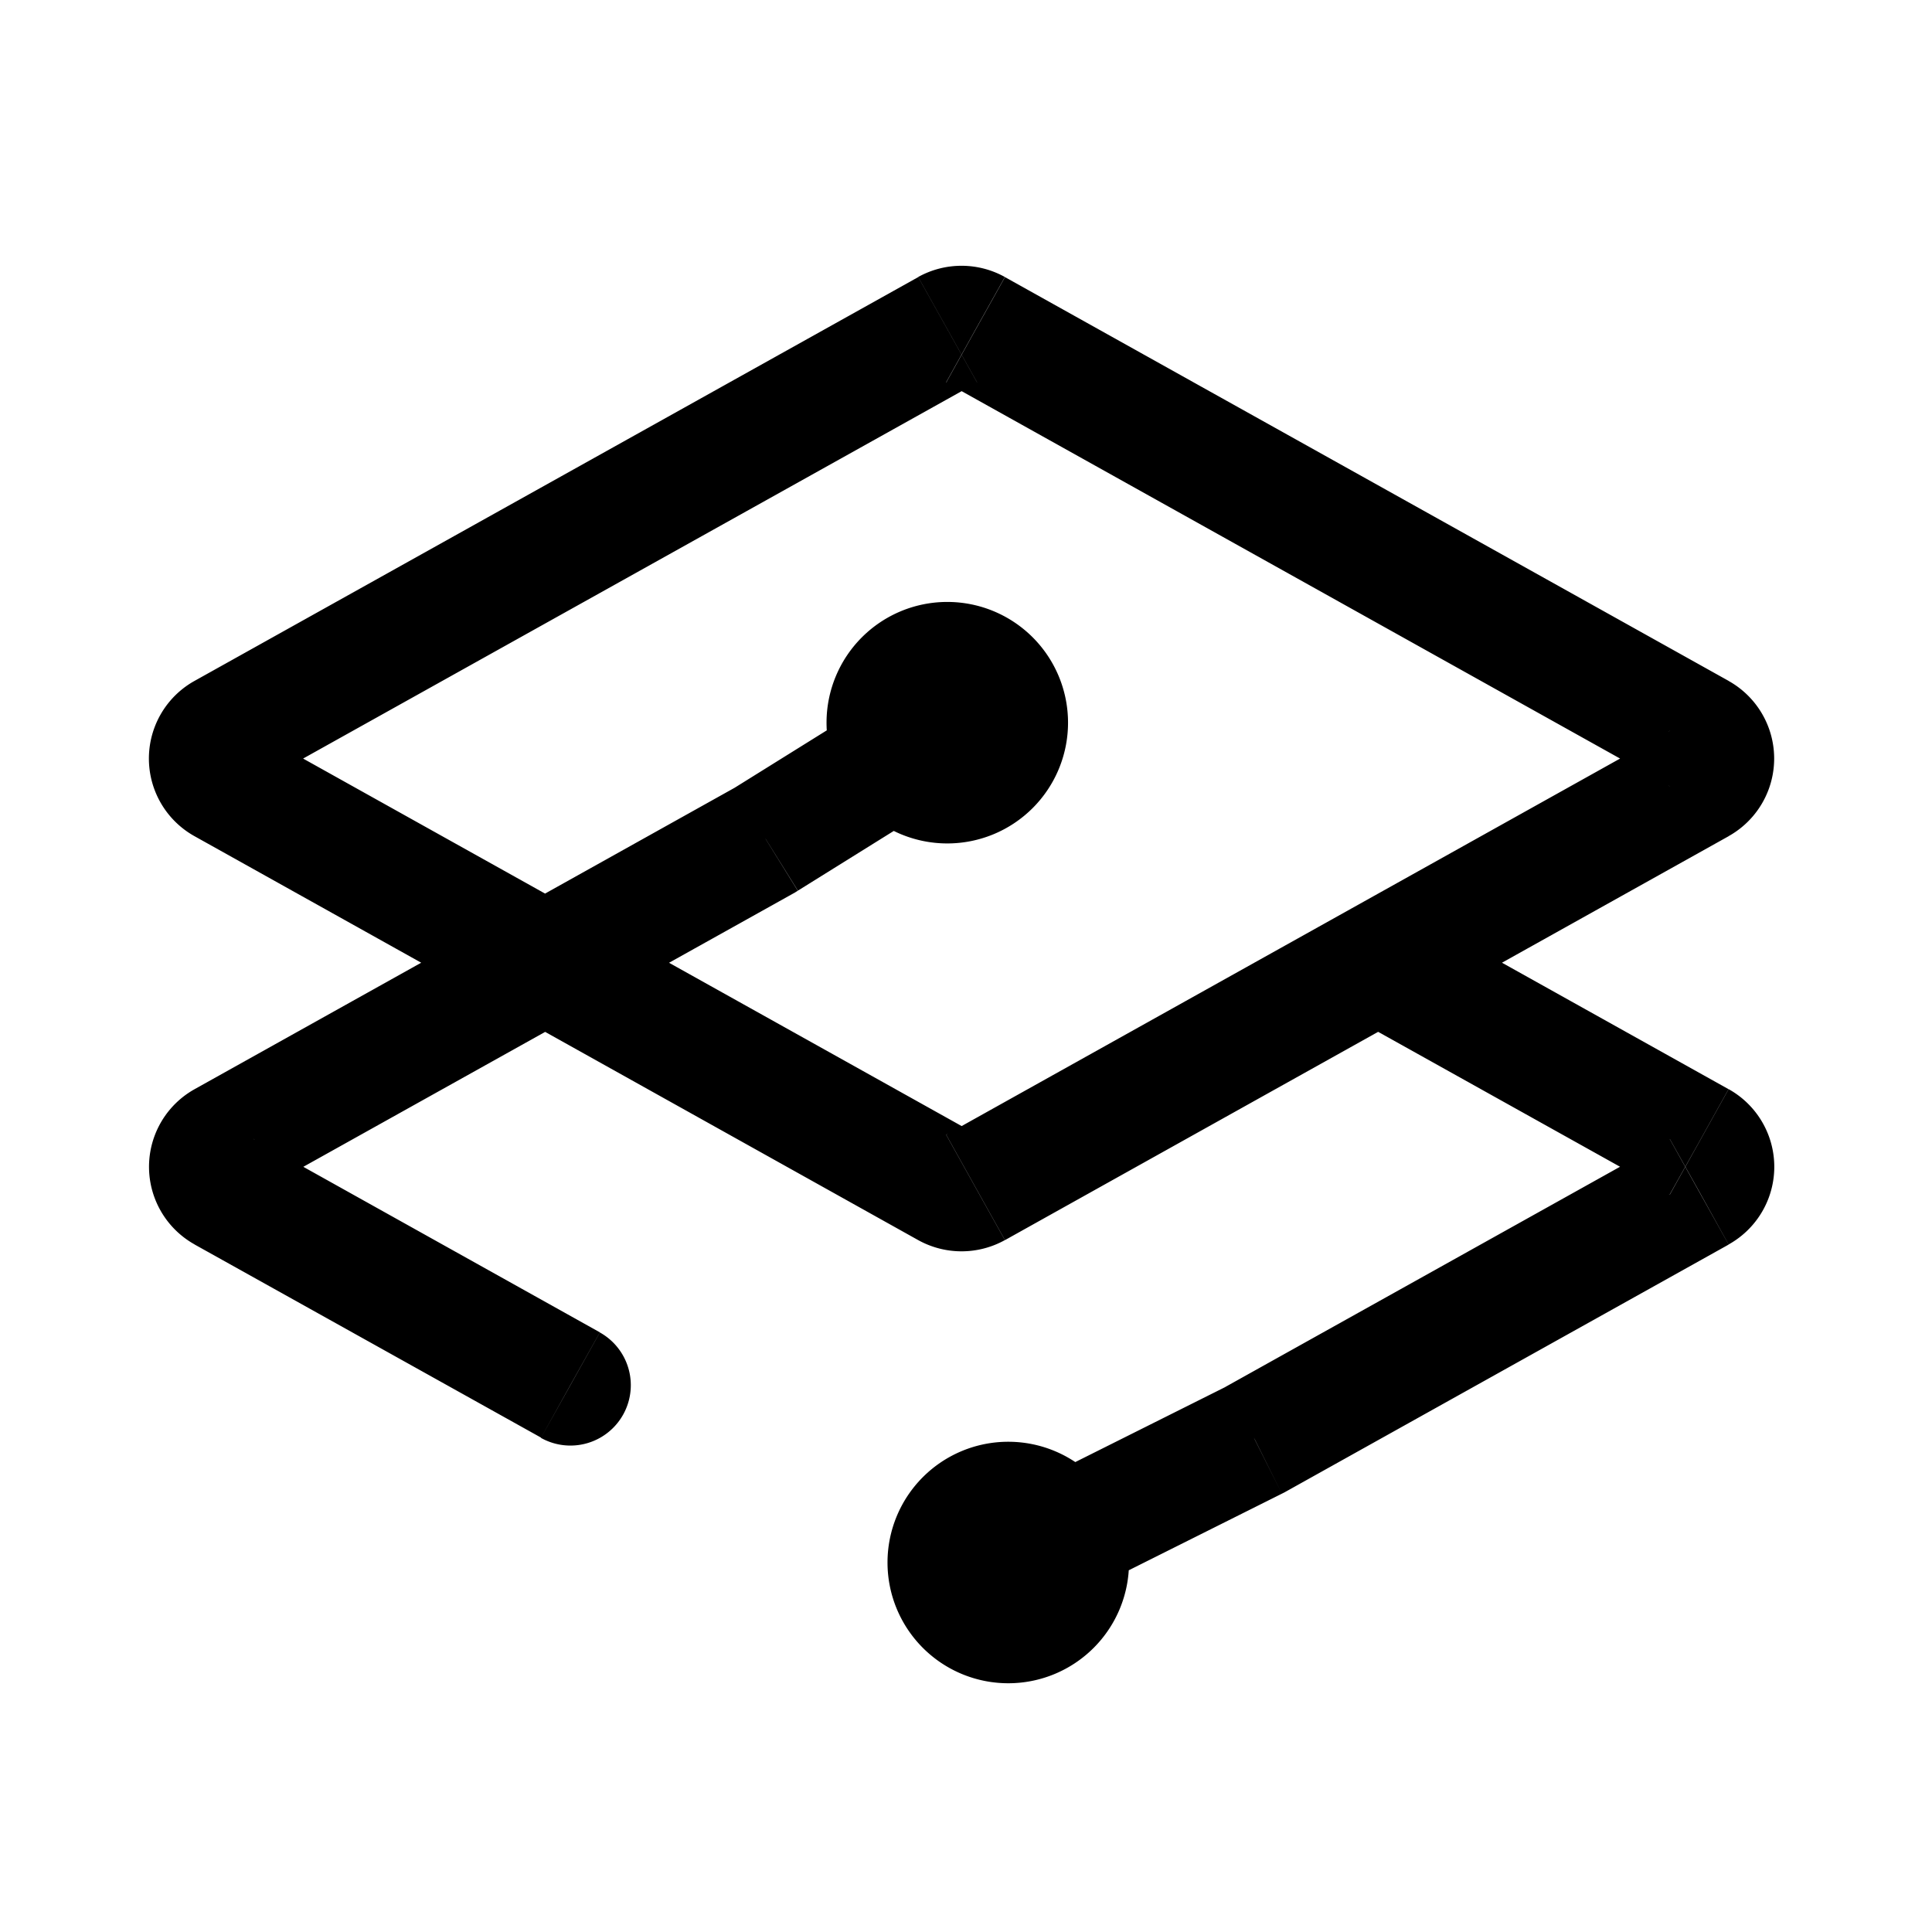 <svg xmlns="http://www.w3.org/2000/svg" fill="none" viewBox="0 0 16 16"><path fill="currentColor" d="m1.855 6.489-.244.436zm0-.413.243.436zm6.223 3.757.244.437zm-.23 0-.244.437zm6.224-3.757.243-.437zm0 .413.243.436zM8.078 2.73l-.243.437zm-.23 0-.244-.436zM1.855 9.457l-.244-.436zm12.217 0 .243-.436zM6.343 6.952l.244.437.01-.006.01-.006zm1.782-.52a.5.5 0 1 0-.529-.849l.265.425zM4.48 11.908a.5.5 0 0 0 .488-.873l-.244.436zM1.855 9.87l-.244.437zm8.538 2.053.223.447.01-.005.01-.005zM14.07 9.87l.244.437zM8.079 2.731l-.243.437 5.993 3.344.244-.436.243-.437-5.993-3.344zm5.994 3.758-.244-.437-5.993 3.345.243.436.244.437 5.993-3.345zM7.848 9.833l.244-.436-5.994-3.345-.243.437-.244.436 5.993 3.345zM1.855 6.076l.243.436 5.994-3.344-.244-.437-.244-.436-5.993 3.344zm0 .413.243-.437c.18.1.18.36 0 .46l-.243-.436-.244-.437a.736.736 0 0 0 0 1.286zm6.223 3.344-.243-.436a.26.26 0 0 1 .257 0l-.244.436-.244.437a.74.74 0 0 0 .718 0zm5.994-3.757-.244.436a.264.264 0 0 1 0-.46l.244.437.243.436a.736.736 0 0 0 0-1.286zM8.078 2.73l.244-.436a.74.74 0 0 0-.718 0l.244.436.244.437a.26.26 0 0 1-.257 0zm3.124 5.125-.243.437 2.869 1.6.244-.436.243-.436-2.87-1.602zm-4.859-.904.265.425 1.517-.945-.264-.424-.265-.425-1.517.945zm-1.62 4.52.245-.437-2.87-1.602-.243.437-.244.437 2.87 1.6zM1.856 9.456l-.244-.436a.736.736 0 0 0 0 1.286l.244-.437.243-.437c.18.101.18.36 0 .46zm12.217 0-.244.437a.264.264 0 0 1 0-.46l.244.436.243.437a.736.736 0 0 0 0-1.286zM8.345 5.985h-.5v1a1 1 0 0 0 1-1zm-.5.5v-.5h-1a1 1 0 0 0 1 1zm-.5-.5h.5v-1a1 1 0 0 0-1 1zm.5-.5v.5h1a1 1 0 0 0-1-1zM8.85 12.94h-.5v1a1 1 0 0 0 1-1zm-.5.5v-.5h-1a1 1 0 0 0 1 1zm-.5-.5h.5v-1a1 1 0 0 0-1 1zm.5-.5v.5h1a1 1 0 0 0-1-1zM1.855 9.457l.243.437 4.49-2.505-.245-.437-.243-.437L1.61 9.021zm12.217.413-.244-.437-3.68 2.053.245.437.243.437 3.68-2.053zm-3.68 2.053-.223-.447-2.037 1.019.224.447.223.447 2.037-1.019z"/></svg>